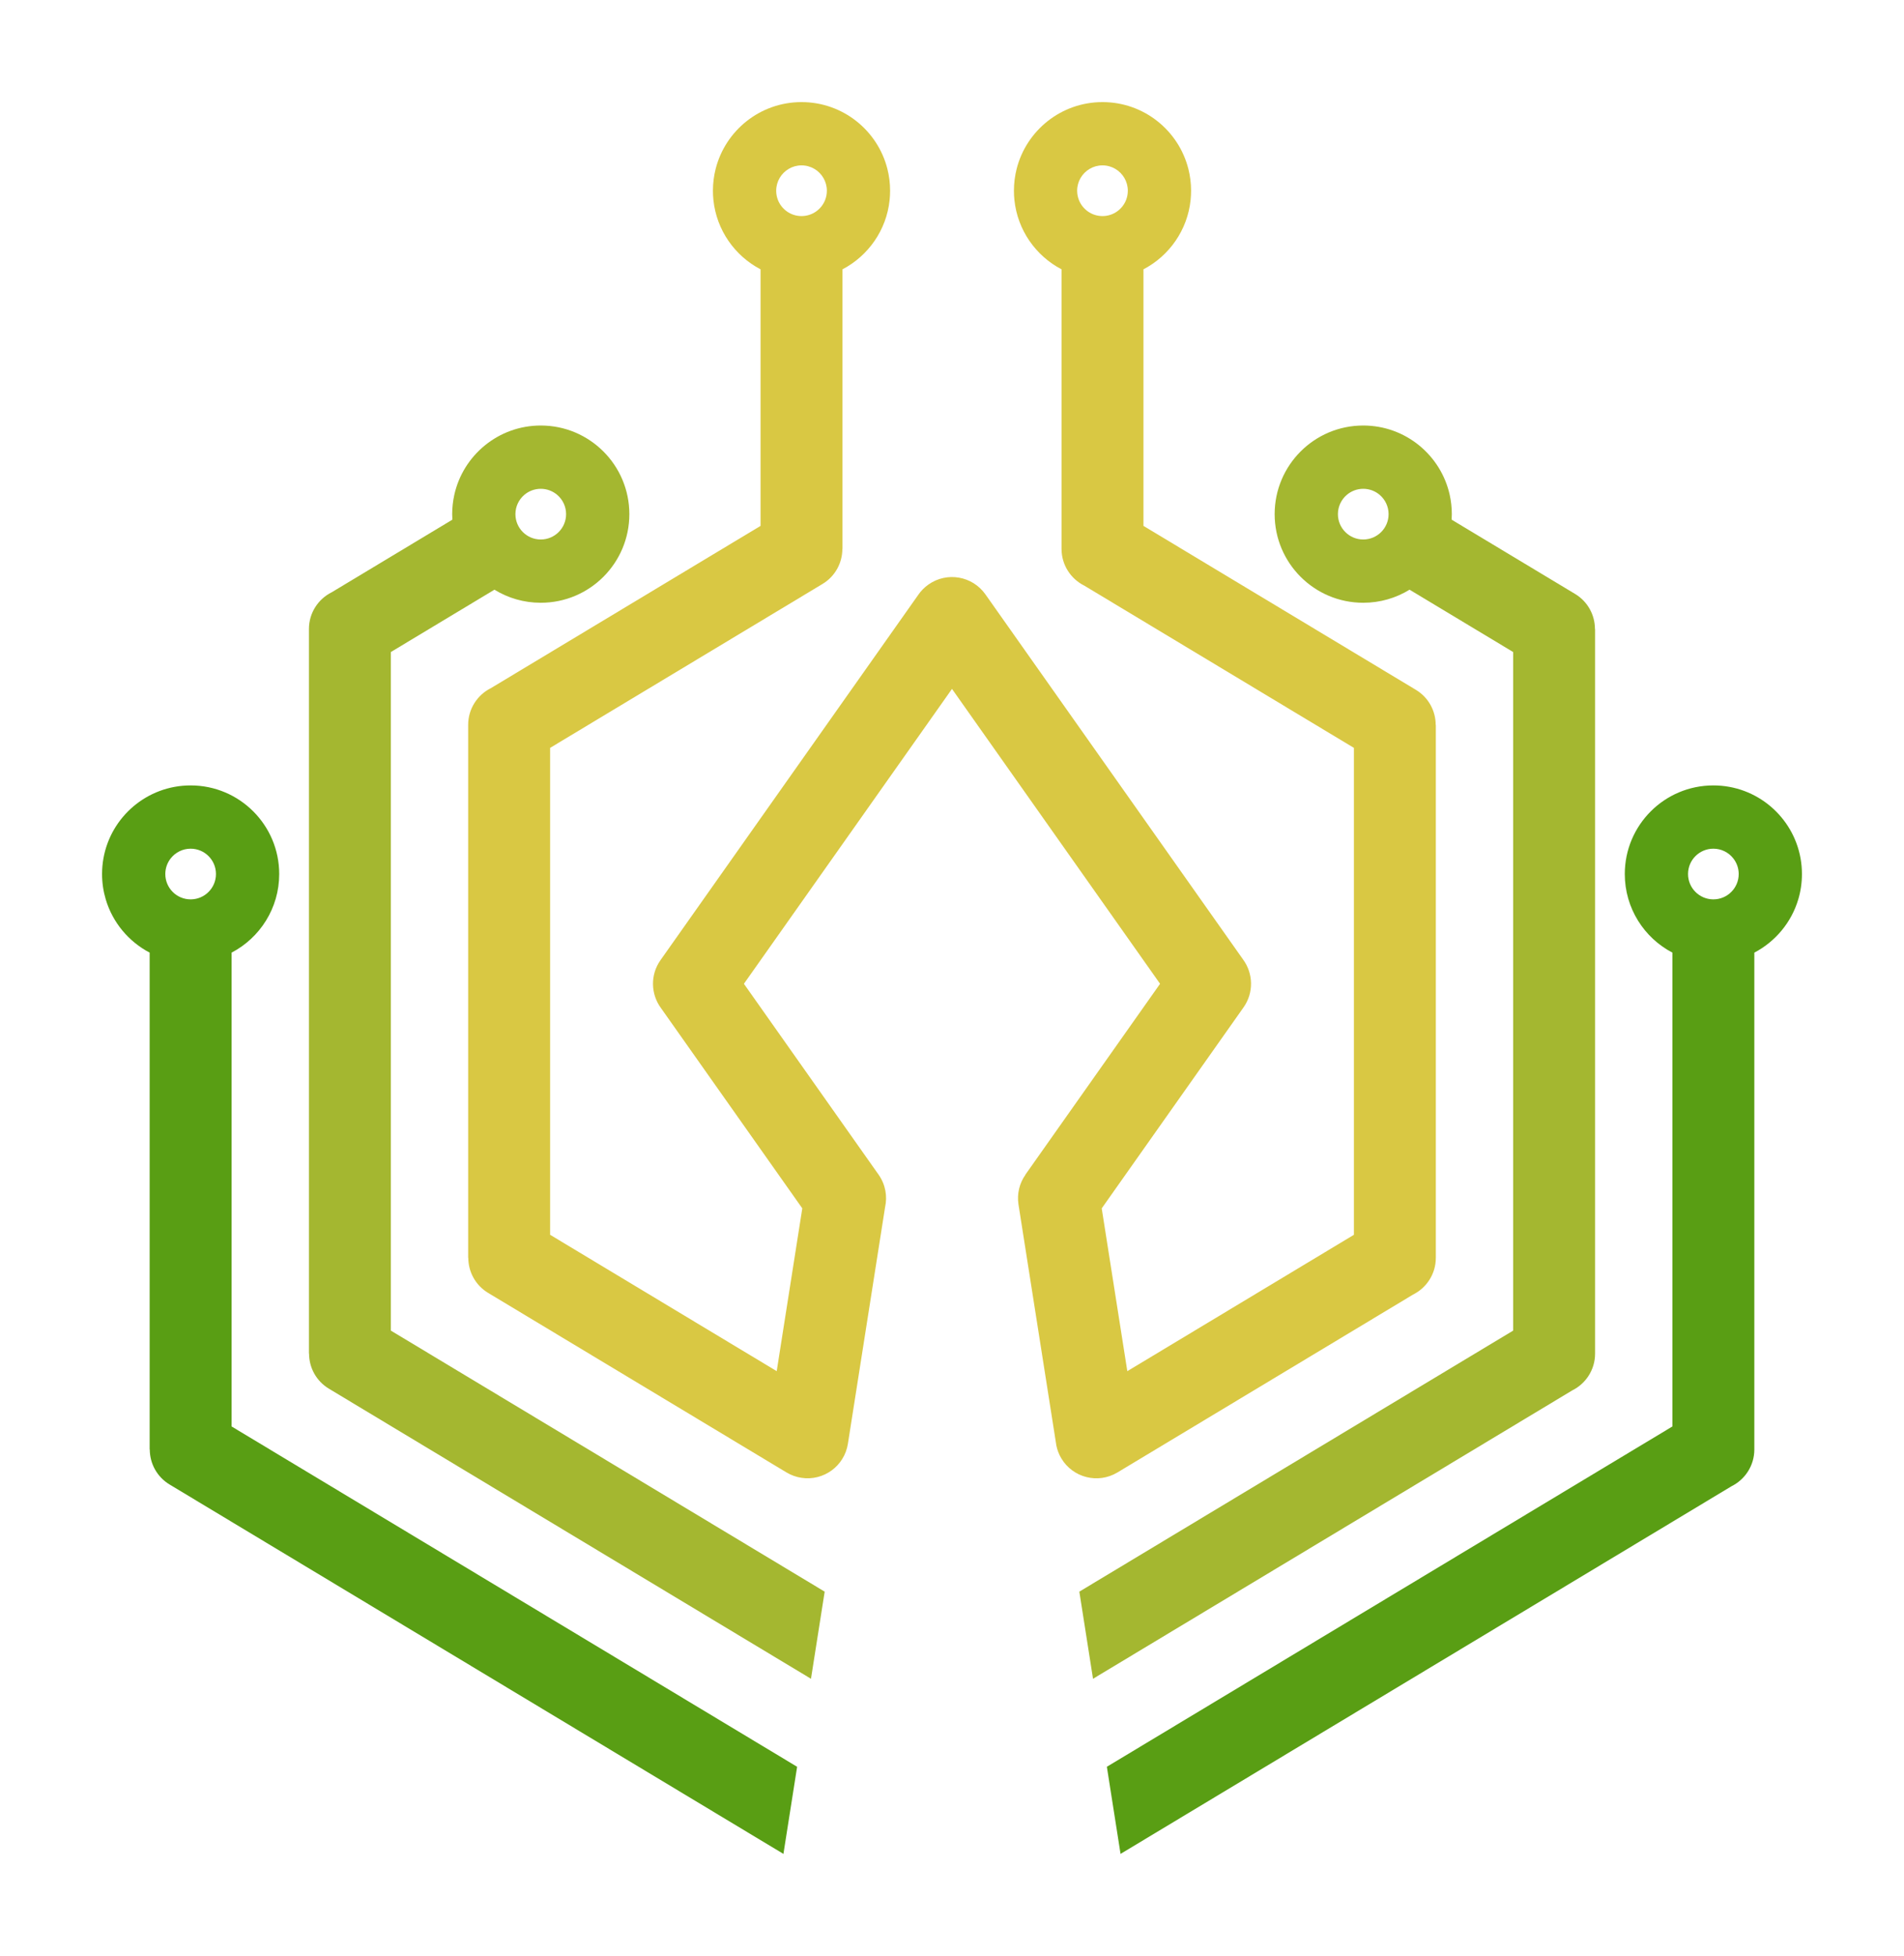 <?xml version="1.0" encoding="UTF-8" standalone="no"?>
<svg
   xmlns:dc="http://purl.org/dc/elements/1.1/"
   xmlns:cc="http://creativecommons.org/ns#"
   xmlns:rdf="http://www.w3.org/1999/02/22-rdf-syntax-ns#"
   xmlns:svg="http://www.w3.org/2000/svg"
   xmlns="http://www.w3.org/2000/svg"
   xml:space="preserve"
   enable-background="new 0 0 595 842"
   viewBox="0 0 167.922 172.424"
   height="1.916in"
   width="1.866in"
   y="0px"
   x="0px"
   id="Layer_1"
   version="1.1"><defs
     id="defs4267" /><g
     transform="translate(-213.676,-310.744)"
     id="g4257"><path
       d="m 223.001,390.026 c -0.211,-0.708 -0.325,-1.458 -0.325,-2.234 0,-0.47 0.042,-0.931 0.121,-1.378 0.651,-3.658 3.847,-6.434 7.691,-6.434 4.314,0 7.812,3.498 7.812,7.812 0,3.011 -1.704,5.624 -4.199,6.928 l 0,41.769 49.877,30 -1.208,7.679 -54.132,-32.559 c -1.126,-0.674 -1.752,-1.866 -1.753,-3.091 l -0.011,0 0,-43.798 c -1.85,-0.969 -3.266,-2.657 -3.873,-4.694 l 0,0 z m 149.273,0 c 0.211,-0.708 0.324,-1.458 0.324,-2.234 0,-0.47 -0.042,-0.931 -0.121,-1.378 -0.651,-3.658 -3.848,-6.434 -7.691,-6.434 -4.314,0 -7.812,3.498 -7.812,7.812 0,3.011 1.704,5.624 4.199,6.928 l 0,41.769 -49.878,29.999 1.207,7.68 53.888,-32.411 c 1.19,-0.591 2.009,-1.818 2.009,-3.238 l 0,-43.798 c 1.852,-0.97 3.268,-2.658 3.875,-4.695 l 0,0 z m -5.73,-3.613 c 0.298,0.38 0.477,0.858 0.477,1.378 0,1.234 -1.001,2.234 -2.234,2.234 l -0.021,0 0,0 c -1.225,-0.012 -2.214,-1.008 -2.214,-2.234 0,-1.234 1.001,-2.234 2.235,-2.234 0.712,0 1.349,0.335 1.757,0.856 l 0,0 z m -137.814,0 c -0.298,0.38 -0.476,0.858 -0.476,1.378 0,1.234 1,2.234 2.234,2.234 l 0.022,0 0,0 c 1.224,-0.012 2.212,-1.008 2.212,-2.234 0,-1.234 -1,-2.234 -2.234,-2.234 -0.713,0 -1.348,0.335 -1.758,0.856 z"
       id="path4259"
       style="clip-rule:evenodd;fill:#599e14;fill-rule:evenodd" /><path
       d="m 253.556,356.067 c 0,-0.58 0.064,-1.145 0.184,-1.688 0.771,-3.503 3.895,-6.125 7.629,-6.125 4.314,0 7.812,3.498 7.812,7.813 0,4.314 -3.498,7.812 -7.812,7.812 -1.498,0 -2.897,-0.422 -4.086,-1.153 l -9.135,5.495 0,59.819 38.26,23.011 -1.208,7.68 -42.514,-25.57 c -1.126,-0.674 -1.752,-1.867 -1.753,-3.091 l -0.011,0 0,-63.878 c 0,-1.419 0.819,-2.647 2.01,-3.238 l 10.641,-6.4 c -0.011,-0.161 -0.017,-0.324 -0.017,-0.487 l 0,0 z m 81.815,-1.688 c 0.472,0.41 0.771,1.014 0.771,1.688 0,1.234 -1.001,2.234 -2.235,2.234 -1.233,0 -2.234,-1 -2.234,-2.234 0,-0.674 0.299,-1.279 0.771,-1.688 0.393,-0.34 0.904,-0.546 1.464,-0.546 0.559,0 1.071,0.206 1.463,0.546 l 0,0 z m -75.467,0 c -0.472,0.41 -0.771,1.014 -0.771,1.688 0,1.234 1,2.234 2.235,2.234 1.234,0 2.234,-1 2.234,-2.234 0,-0.674 -0.298,-1.279 -0.77,-1.688 -0.392,-0.34 -0.904,-0.546 -1.464,-0.546 -0.559,0 -1.071,0.206 -1.464,0.546 l 0,0 z m 81.815,1.688 c 0,-0.58 -0.063,-1.145 -0.183,-1.688 -0.772,-3.503 -3.895,-6.125 -7.63,-6.125 -4.314,0 -7.812,3.498 -7.812,7.813 0,4.314 3.498,7.812 7.812,7.812 1.498,0 2.896,-0.422 4.086,-1.153 l 9.136,5.495 0,59.819 -38.26,23.011 1.207,7.68 42.27,-25.423 c 1.19,-0.591 2.009,-1.819 2.009,-3.238 l 0,-63.878 -0.011,0 c -0.001,-1.224 -0.627,-2.417 -1.753,-3.091 l -10.887,-6.547 c 0.011,-0.161 0.016,-0.324 0.016,-0.487 z"
       id="path4261"
       style="clip-rule:evenodd;fill:#a4b730;fill-rule:evenodd" /><path
       d="m 314.523,334.485 0,22.617 4.492,2.702 19.528,11.746 c 1.127,0.674 1.752,1.867 1.754,3.091 l 0.011,0 0,23.492 0,23.492 c 0,1.419 -0.818,2.647 -2.009,3.238 l -19.284,11.599 -6.794,4.085 c -1.707,1.021 -3.918,0.466 -4.939,-1.241 -0.217,-0.362 -0.362,-0.747 -0.441,-1.139 l -0.047,-0.303 -1.052,-6.685 -1.583,-10.072 -0.658,-4.186 c -0.148,-0.958 0.095,-1.886 0.613,-2.621 l -0.007,-0.004 11.881,-16.83 -18.351,-25.995 -18.352,25.995 11.881,16.83 c 0.607,0.864 0.783,1.902 0.57,2.858 l -0.458,2.913 -2.821,17.944 c -0.306,1.962 -2.144,3.307 -4.106,3.003 -0.474,-0.073 -0.911,-0.235 -1.298,-0.468 l -10e-4,0.002 -6.793,-4.086 -19.529,-11.746 c -1.126,-0.674 -1.752,-1.867 -1.753,-3.091 l -0.011,0 0,-23.492 0,-23.493 c 0,-1.419 0.819,-2.647 2.01,-3.238 l 19.284,-11.598 4.493,-2.702 0,-22.617 c -2.269,-1.186 -3.883,-3.453 -4.158,-6.116 -0.028,-0.267 -0.042,-0.538 -0.042,-0.812 0,-0.664 0.084,-1.31 0.24,-1.926 0.858,-3.383 3.923,-5.887 7.573,-5.887 3.65,0 6.715,2.503 7.573,5.887 0.156,0.616 0.239,1.262 0.239,1.926 0,0.274 -0.014,0.545 -0.042,0.812 -0.274,2.664 -1.889,4.93 -4.157,6.116 l 0,24.646 -0.011,0 c -0.001,1.224 -0.626,2.417 -1.753,3.091 l -6.257,3.763 -17.765,10.685 0,21.461 0,21.461 17.765,10.686 2.22,1.335 2.256,-14.351 -12.463,-17.654 c -0.897,-1.215 -0.965,-2.916 -0.048,-4.218 l 22.726,-32.192 c 0.239,-0.354 0.545,-0.67 0.915,-0.93 1.629,-1.146 3.878,-0.754 5.024,0.875 l 22.718,32.178 c 0.897,1.215 0.965,2.916 0.048,4.218 l -12.512,17.724 2.257,14.351 2.22,-1.335 17.765,-10.686 0,-21.461 0,-21.462 -17.765,-10.685 -6.011,-3.615 c -1.191,-0.591 -2.01,-1.819 -2.01,-3.239 l 0,-24.646 c -2.269,-1.186 -3.883,-3.453 -4.157,-6.116 -0.028,-0.267 -0.042,-0.538 -0.042,-0.812 0,-0.664 0.084,-1.31 0.239,-1.926 0.858,-3.383 3.924,-5.887 7.573,-5.887 3.65,0 6.715,2.503 7.572,5.887 0.156,0.616 0.24,1.262 0.24,1.926 0,0.274 -0.014,0.545 -0.042,0.812 -0.275,2.663 -1.889,4.93 -4.158,6.116 l 0,0 z m -5.696,-6.116 c 0.325,0.833 1.136,1.423 2.083,1.423 0.947,0 1.757,-0.59 2.082,-1.423 0.099,-0.251 0.152,-0.525 0.152,-0.812 0,-0.82 -0.442,-1.537 -1.102,-1.926 -0.332,-0.196 -0.72,-0.309 -1.133,-0.309 -0.414,0 -0.802,0.112 -1.134,0.309 -0.658,0.389 -1.101,1.105 -1.101,1.926 0.002,0.287 0.055,0.56 0.153,0.812 l 0,0 z m -26.544,0 c 0.325,0.833 1.135,1.423 2.083,1.423 0.948,0 1.758,-0.59 2.083,-1.423 0.098,-0.251 0.152,-0.525 0.152,-0.812 0,-0.82 -0.442,-1.537 -1.101,-1.926 -0.333,-0.196 -0.72,-0.309 -1.133,-0.309 -0.414,0 -0.801,0.112 -1.133,0.309 -0.659,0.389 -1.102,1.105 -1.102,1.926 -0.002,0.287 0.053,0.56 0.151,0.812 z"
       id="path4263"
       style="clip-rule:evenodd;fill:#d9c843;fill-rule:evenodd" /></g></svg>